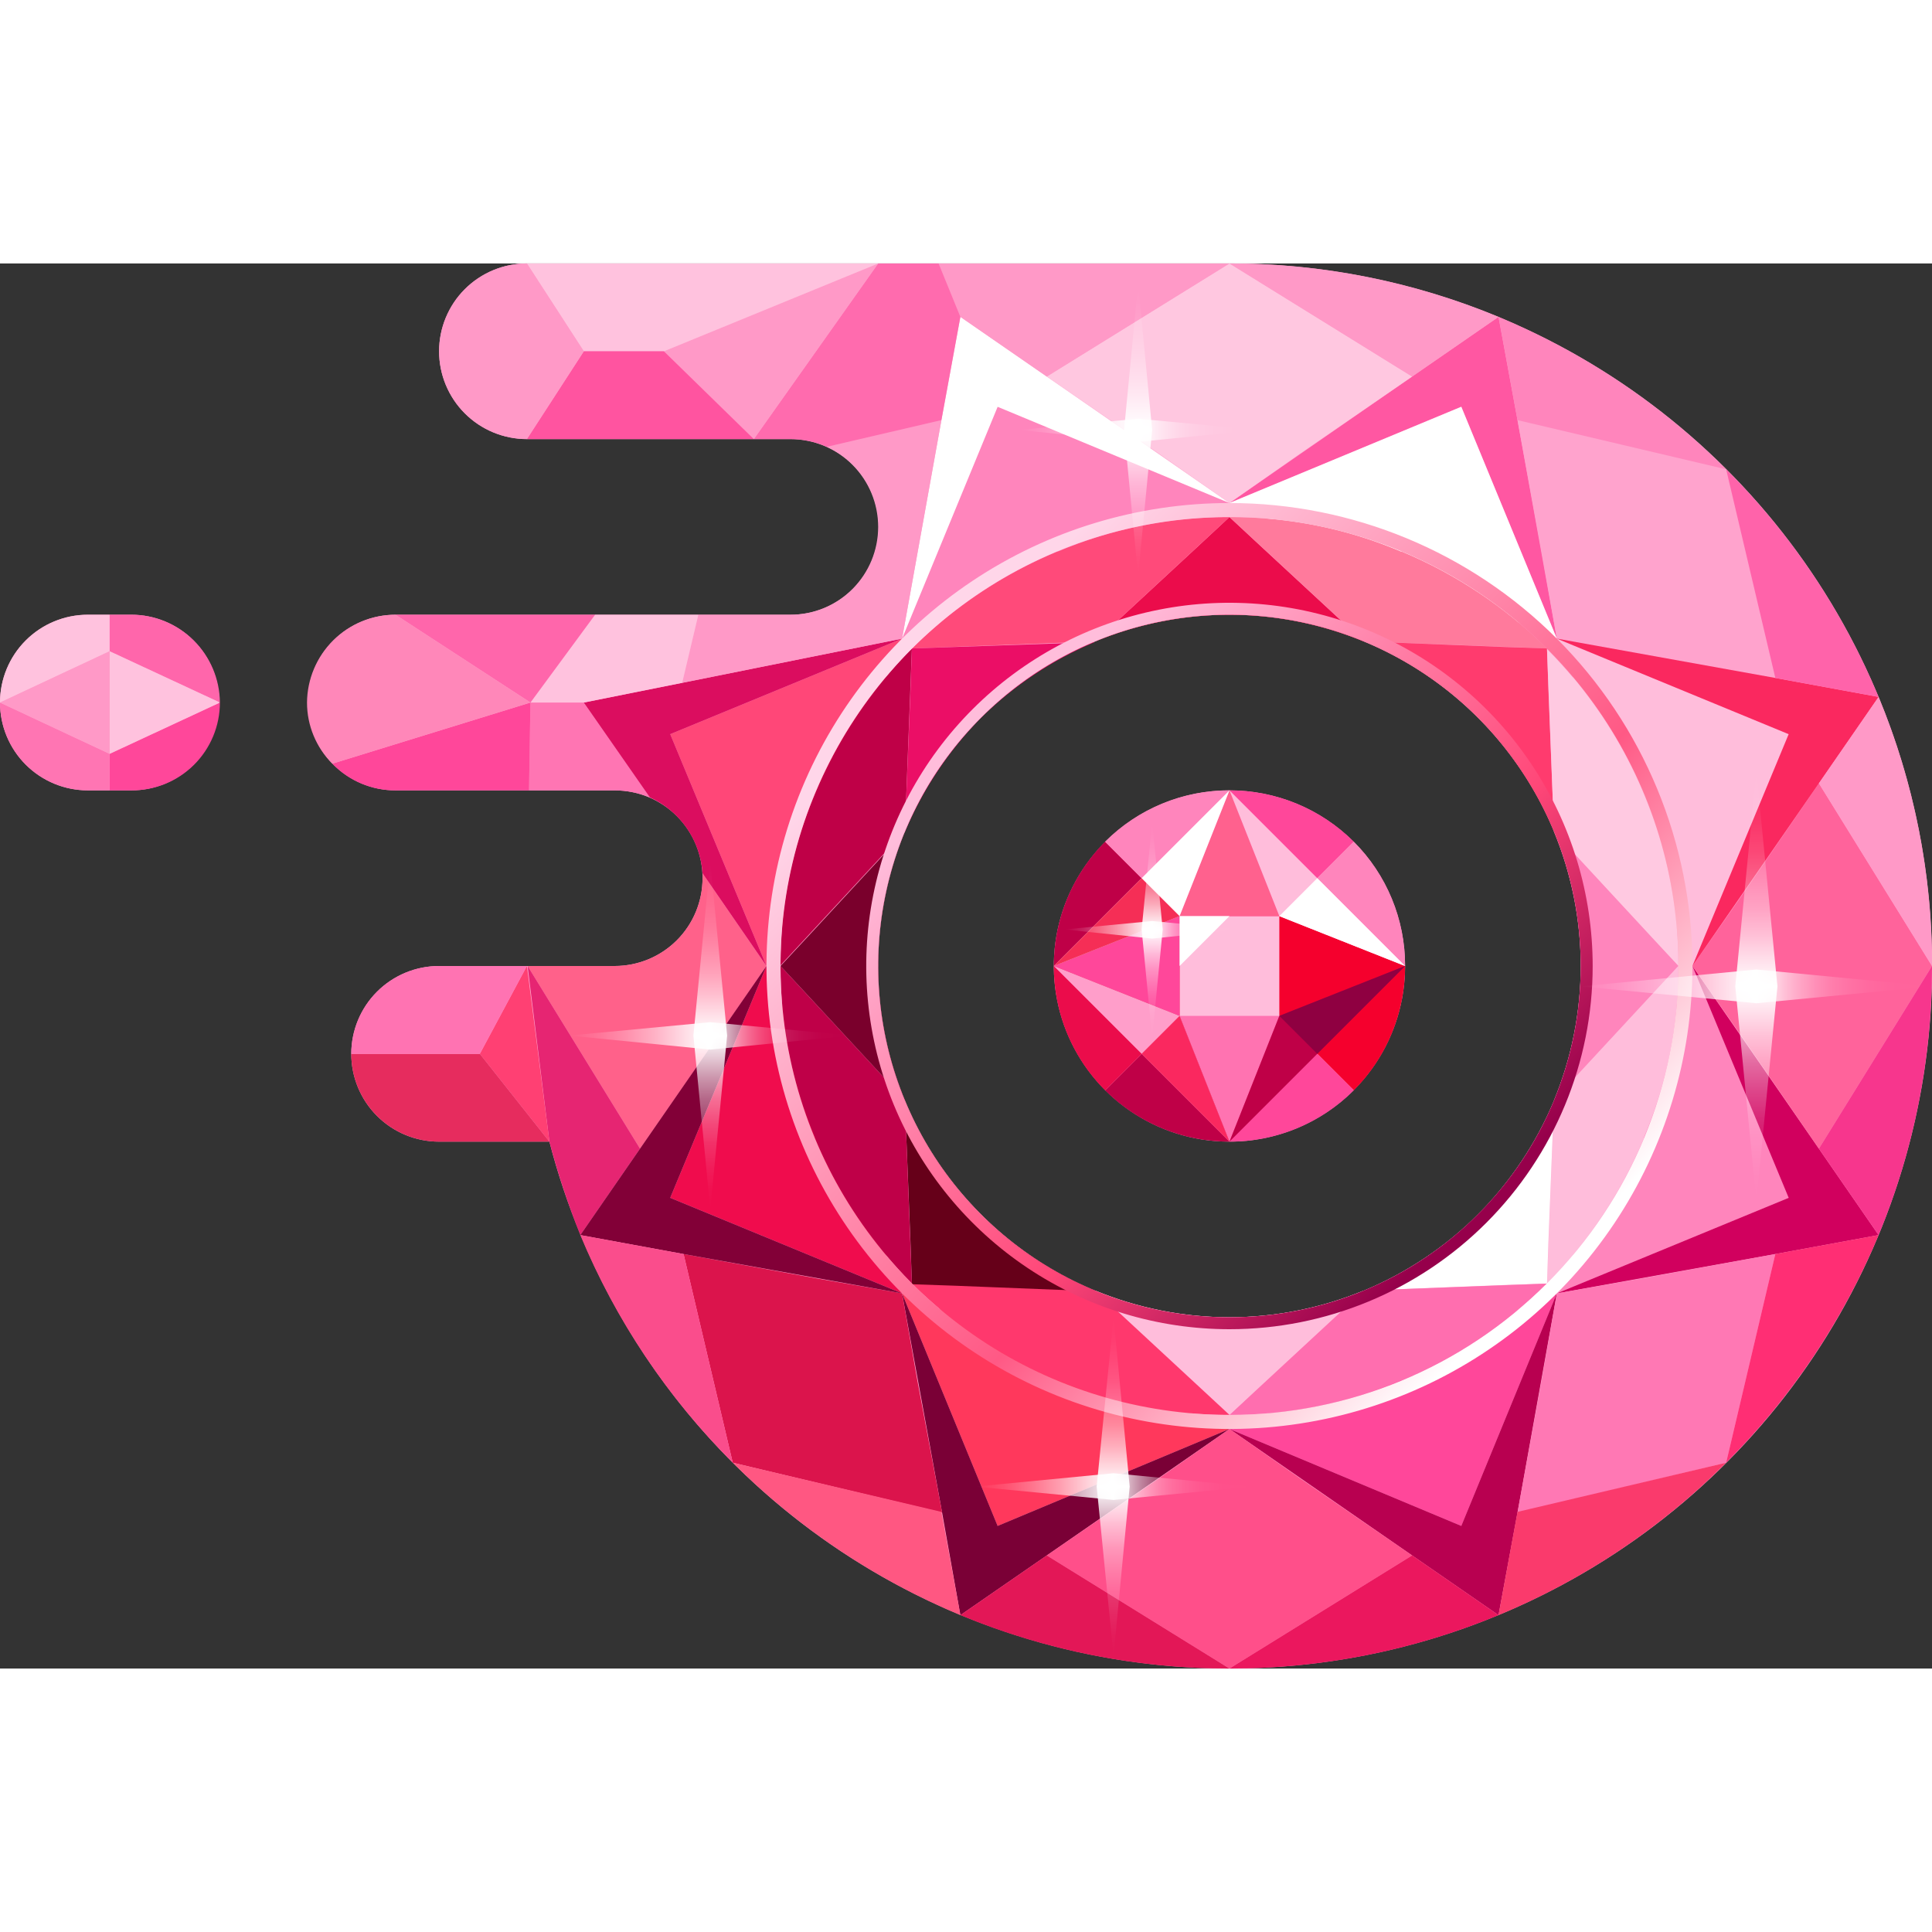 <svg xmlns:xlink="http://www.w3.org/1999/xlink" width="140" height="140" viewBox="0 0 275 200" fill="none" xmlns="http://www.w3.org/2000/svg">
  <rect x="0" y="0" width="275" height="200" fill="#333333" stroke="none"/>
  <g clip-path="url(#clip0_1_269)">
  <path d="M18.7 50H12.5C9.185 50 6.005 51.317 3.661 53.661C1.317 56.005 0 59.185 0 62.5C0 65.815 1.317 68.995 3.661 71.339C6.005 73.683 9.185 75 12.5 75H18.7C22.015 75 25.195 73.683 27.539 71.339C29.883 68.995 31.2 65.815 31.2 62.5C31.2 59.185 29.883 56.005 27.539 53.661C25.195 51.317 22.015 50 18.7 50ZM175 3.02271e-06H75C71.685 3.02271e-06 68.505 1.317 66.161 3.661C63.817 6.005 62.5 9.185 62.5 12.5C62.5 15.815 63.817 18.995 66.161 21.339C68.505 23.683 71.685 25 75 25H112.5C115.815 25 118.995 26.317 121.339 28.661C123.683 31.005 125 34.185 125 37.5C125 40.815 123.683 43.995 121.339 46.339C118.995 48.683 115.815 50 112.5 50H56.3C52.985 50 49.805 51.317 47.461 53.661C45.117 56.005 43.8 59.185 43.8 62.5C43.8 65.815 45.117 68.995 47.461 71.339C49.805 73.683 52.985 75 56.3 75H87.5C90.815 75 93.995 76.317 96.339 78.661C98.683 81.005 100 84.185 100 87.5C100 90.815 98.683 93.995 96.339 96.339C93.995 98.683 90.815 100 87.5 100H62.5C59.185 100 56.005 101.317 53.661 103.661C51.317 106.005 50 109.185 50 112.5C50 115.815 51.317 118.995 53.661 121.339C56.005 123.683 59.185 125 62.5 125H78.2C82.876 143.11 92.538 159.546 106.087 172.441C119.637 185.335 136.531 194.171 154.851 197.944C173.171 201.717 192.182 200.277 209.724 193.787C227.266 187.296 242.637 176.016 254.089 161.228C265.541 146.439 272.616 128.735 274.51 110.127C276.405 91.518 273.042 72.752 264.804 55.959C256.567 39.166 243.785 25.02 227.91 15.129C212.035 5.237 193.704 -0.005 175 3.02271e-06ZM175 150C165.111 150 155.444 147.068 147.221 141.573C138.999 136.079 132.59 128.27 128.806 119.134C125.022 109.998 124.031 99.945 125.961 90.246C127.89 80.546 132.652 71.637 139.645 64.645C146.637 57.652 155.546 52.89 165.245 50.961C174.945 49.032 184.998 50.022 194.134 53.806C203.27 57.59 211.079 63.999 216.573 72.222C222.068 80.444 225 90.111 225 100C225 113.261 219.732 125.979 210.355 135.355C200.979 144.732 188.261 150 175 150ZM175 75C170.055 75 165.222 76.466 161.111 79.213C157 81.96 153.795 85.865 151.903 90.433C150.011 95.001 149.516 100.028 150.48 104.877C151.445 109.727 153.826 114.181 157.322 117.678C160.819 121.174 165.273 123.555 170.123 124.52C174.972 125.484 179.999 124.989 184.567 123.097C189.135 121.205 193.04 118 195.787 113.889C198.534 109.778 200 104.945 200 100C200 93.37 197.366 87.011 192.678 82.322C187.989 77.634 181.63 75 175 75Z" fill="#FFA3CD"></path>
  <path d="M102.2 90L100 86.8V87.5C100 90.815 98.683 93.995 96.339 96.339C93.995 98.683 90.815 100 87.5 100H75.1L91.1 126L102.2 110L109.1 100L102.2 90Z" fill="#FF618A"></path>
  <path d="M75.5 62.5L75.3 75H87.5C89.215 75.013 90.912 75.352 92.5 76L83.1 62.5H75.5Z" fill="#FF75B3"></path>
  <path d="M75.1 100L78.2 125C79.395 129.519 80.865 133.96 82.6 138.3L91.1 126L75.1 100Z" fill="#E62572"></path>
  <path d="M254.6 67L221.6 53.4L240.9 100L254.6 67Z" fill="#FFBDDB"></path>
  <path d="M216 22.3L213.3 7.6L201 16.1L175 34.1L208 20.4L221.6 53.4L216 22.3Z" fill="#FF57A2"></path>
  <path d="M208 20.4L175 34.1L221.6 53.4L208 20.4Z" fill="white"></path>
  <path d="M240.9 100L221.6 146.6L254.6 133L240.9 100Z" fill="#FF85BC"></path>
  <path d="M258.9 126L240.9 100L254.6 133L221.6 146.6L252.7 141L267.4 138.3L258.9 126Z" fill="#D1005E"></path>
  <path d="M175 165.9L208 179.7L221.6 146.6L175 165.9Z" fill="#FF479A"></path>
  <path d="M208 179.7L175 165.9L201 183.9L213.3 192.4L216 177.8L221.6 146.6L208 179.7Z" fill="#B80050"></path>
  <path d="M128.4 146.6L142 179.7L175 165.9L128.4 146.6Z" fill="#FF385C"></path>
  <path d="M142 179.7L128.4 146.6L134.1 177.8L136.7 192.4L149 183.9L175 165.9L142 179.7Z" fill="#7A0036"></path>
  <path d="M258.9 74L247.9 90L240.9 100L247.9 110L258.9 126L275 100L258.9 74Z" fill="#FF639B"></path>
  <path d="M221.6 146.6L219.5 158.6L216 177.8L245.7 170.7L252.7 141L233.6 144.5L221.6 146.6Z" fill="#FF78B4"></path>
  <path d="M175 165.9L165 172.9L149 183.9L175 200L201 183.9L185 172.9L175 165.9Z" fill="#FF4F8A"></path>
  <path d="M128.4 146.6L116.4 144.5L97.3 141L104.3 170.7L134.1 177.8L130.5 158.6L128.4 146.6Z" fill="#DB144C"></path>
  <path d="M109.1 100L95.4 133L128.4 146.6L109.1 100Z" fill="#F00C4D"></path>
  <path d="M95.4 133L109.1 100L91.1 126L82.6 138.3L97.3 141L128.4 146.6L95.4 133Z" fill="#820037"></path>
  <path d="M95.4 67L109.1 100L128.4 53.4L95.4 67Z" fill="#FF4778"></path>
  <path d="M142 20.4L128.4 53.4L175 34.1L142 20.4Z" fill="#FF85BC"></path>
  <path d="M149 16.1L136.7 7.6L134 22.3L128.4 53.4L142 20.4L175 34.1L149 16.1Z" fill="white"></path>
  <path d="M128.4 53.4L83.1 62.5L92.5 76C94.61 76.954 96.422 78.462 97.743 80.363C99.064 82.265 99.844 84.49 100 86.8L109.1 100L95.4 67L128.4 53.4Z" fill="#DB0D5F"></path>
  <path d="M149 16.1L165 27.1L175 34.1L185 27.1L201 16.1L175 0L149 16.1Z" fill="#FFC7E0"></path>
  <path d="M245.7 29.3L216 22.3L219.5 41.4L221.6 53.4L233.6 55.5L252.7 59L245.7 29.3Z" fill="#FFA3CD"></path>
  <path d="M267.4 61.7L252.7 59L221.6 53.4L254.6 67L240.9 100L258.9 74L267.4 61.7Z" fill="#FA285F"></path>
  <path d="M213.3 7.6C201.161 2.562 188.143 -0.021 175 -1.12946e-06L201 16.1L213.3 7.6Z" fill="#FF99C7"></path>
  <path d="M213.3 7.6L216 22.3L245.7 29.3C236.415 20.027 225.41 12.655 213.3 7.6Z" fill="#FF85BC"></path>
  <path d="M267.4 61.7C262.368 49.578 254.993 38.568 245.7 29.3L252.7 59L267.4 61.7Z" fill="#FF63AA"></path>
  <path d="M134 22.3L117.7 26.1C120.314 27.276 122.445 29.314 123.735 31.873C125.025 34.432 125.397 37.357 124.787 40.158C124.178 42.958 122.625 45.464 120.388 47.256C118.151 49.048 115.366 50.017 112.5 50H99.4L97.1 59.7L128.4 53.4L134 22.3Z" fill="#FF99C7"></path>
  <path d="M267.4 61.7L258.9 74L275 100C275.021 86.857 272.438 73.839 267.4 61.7Z" fill="#FF99C7"></path>
  <path d="M267.4 138.3C272.438 126.161 275.021 113.143 275 100L258.9 126L267.4 138.3Z" fill="#F7368D"></path>
  <path d="M267.4 138.3L252.7 141L245.7 170.7C254.973 161.415 262.345 150.41 267.4 138.3Z" fill="#FF2E74"></path>
  <path d="M213.3 192.4C225.422 187.368 236.432 179.993 245.7 170.7L216 177.7L213.3 192.4Z" fill="#FA3A6C"></path>
  <path d="M213.3 192.4L201 183.9L175 200C188.143 200.021 201.161 197.438 213.3 192.4Z" fill="#EB175E"></path>
  <path d="M136.7 192.4C148.839 197.438 161.857 200.021 175 200L149 183.9L136.7 192.4Z" fill="#E31757"></path>
  <path d="M136.7 192.4L134 177.7L104.3 170.7C113.585 179.973 124.59 187.345 136.7 192.4Z" fill="#FF5782"></path>
  <path d="M82.6 138.3C87.632 150.422 95.007 161.432 104.3 170.7L97.3 141L82.6 138.3Z" fill="#FA4D8C"></path>
  <path d="M179.3 40.1L175 36.1L170.7 40.1L155.9 53.8C161.959 51.304 168.447 50.013 175 50C181.553 50.013 188.041 51.304 194.1 53.8L179.3 40.1Z" fill="#EB0C4B"></path>
  <path d="M194.1 53.8L220.2 54.8C214.258 48.904 207.228 44.218 199.5 41H199.4C191.683 37.729 183.381 36.062 175 36.1L194.1 53.8Z" fill="#FF7A9C"></path>
  <path d="M220.4 60.7L220.2 54.8L214.3 54.6L194.1 53.8H194.2C200.236 56.339 205.734 60.005 210.4 64.6C214.995 69.266 218.661 74.764 221.2 80.8L220.4 60.7Z" fill="#FF3B6E"></path>
  <path d="M221.2 80.9L238.9 100C238.938 91.618 237.271 83.317 234 75.6C230.782 67.872 226.096 60.842 220.2 54.9L221.2 81V80.9Z" fill="#FFC9E1"></path>
  <path d="M234.9 95.7L221.2 80.9C223.696 86.959 224.987 93.447 225 100C224.987 106.553 223.696 113.041 221.2 119.1L234.9 104.3L238.9 100L234.9 95.7Z" fill="#FF85BC"></path>
  <path d="M234 124.4C237.271 116.683 238.938 108.381 238.9 100L221.2 119.1L220.2 145.2C226.096 139.258 230.782 132.228 234 124.5V124.4Z" fill="#FFBDDB"></path>
  <path d="M221.2 119.2C218.661 125.236 214.995 130.734 210.4 135.4C205.734 139.995 200.236 143.661 194.2 146.2H194.1L214.3 145.4L220.2 145.2L220.4 139.3L221.2 119.1V119.2Z" fill="white"></path>
  <path d="M199.5 159C207.228 155.782 214.258 151.096 220.2 145.2L194.1 146.2L175 163.9C183.381 163.938 191.683 162.271 199.4 159H199.5Z" fill="#FF6EAF"></path>
  <path d="M194.1 146.2C188.041 148.696 181.553 149.987 175 150C168.447 149.987 161.959 148.696 155.9 146.2L170.7 159.9L175 163.9L179.3 159.9L194.1 146.2Z" fill="#FFBDDB"></path>
  <path d="M150.6 159C158.317 162.271 166.619 163.938 175 163.9L155.9 146.2L129.8 145.2C135.742 151.096 142.772 155.782 150.5 159H150.6Z" fill="#FF386D"></path>
  <path d="M155.8 146.2C149.764 143.661 144.266 139.995 139.6 135.4C135.005 130.734 131.339 125.236 128.8 119.2L129.6 139.4L129.8 145.3L135.7 145.5L155.9 146.3L155.8 146.2Z" fill="#660019"></path>
  <path d="M116 124.5C119.218 132.228 123.904 139.258 129.8 145.2L128.8 119.1L111.1 100C111.062 108.381 112.729 116.683 116 124.4V124.5Z" fill="#BF0048"></path>
  <path d="M125 100C125.013 93.447 126.304 86.959 128.8 80.9L115.1 95.7L111.1 100L115.1 104.3L128.8 119.1C126.304 113.041 125.013 106.553 125 100Z" fill="#7A002C"></path>
  <path d="M128.8 80.9L129.8 54.8C123.904 60.742 119.218 67.772 116 75.5C112.729 83.217 111.062 91.519 111.1 99.9L128.8 80.8V80.9Z" fill="#BF0047"></path>
  <path d="M155.9 53.8L175 36.1C166.619 36.062 158.317 37.729 150.6 41H150.5C142.772 44.218 135.742 48.904 129.8 54.8L155.9 53.8Z" fill="#FF4A7A"></path>
  <path d="M135.7 54.6L129.8 54.8L129.6 60.7L128.8 80.9C131.339 74.864 135.005 69.366 139.6 64.7C144.266 60.105 149.764 56.439 155.8 53.9H155.9L135.7 54.6Z" fill="#EB0E66"></path>
  <path d="M226.7 100C226.7 89.775 223.668 79.779 217.987 71.277C212.306 62.775 204.232 56.148 194.785 52.235C185.338 48.322 174.943 47.298 164.914 49.293C154.885 51.288 145.673 56.212 138.443 63.443C131.212 70.673 126.288 79.885 124.293 89.914C122.299 99.943 123.322 110.338 127.235 119.785C131.148 129.232 137.775 137.306 146.277 142.987C154.779 148.668 164.775 151.7 175 151.7C188.712 151.7 201.862 146.253 211.557 136.557C221.253 126.862 226.7 113.712 226.7 100ZM175 150C165.111 150 155.444 147.068 147.221 141.573C138.999 136.079 132.59 128.27 128.806 119.134C125.022 109.998 124.031 99.945 125.961 90.246C127.89 80.546 132.652 71.637 139.645 64.645C146.637 57.652 155.546 52.89 165.245 50.961C174.945 49.032 184.998 50.022 194.134 53.806C203.27 57.59 211.079 63.999 216.573 72.222C222.068 80.444 225 90.111 225 100C225 113.261 219.732 125.979 210.355 135.355C200.979 144.732 188.261 150 175 150Z" fill="url(#paint0_linear_1_269)"></path>
  <path d="M175 34.1C161.966 34.1 149.225 37.965 138.388 45.206C127.551 52.447 119.104 62.739 114.116 74.781C109.129 86.823 107.823 100.073 110.366 112.856C112.909 125.64 119.185 137.382 128.402 146.598C137.618 155.815 149.36 162.091 162.144 164.634C174.927 167.177 188.177 165.871 200.219 160.884C212.26 155.896 222.553 147.449 229.794 136.612C237.035 125.775 240.9 113.034 240.9 100C240.9 82.522 233.957 65.76 221.598 53.402C209.24 41.043 192.478 34.1 175 34.1ZM175 163.9C162.362 163.9 150.007 160.152 139.499 153.131C128.991 146.109 120.801 136.13 115.964 124.453C111.128 112.777 109.862 99.929 112.328 87.534C114.793 75.138 120.879 63.752 129.816 54.816C138.752 45.879 150.138 39.793 162.534 37.328C174.929 34.862 187.777 36.128 199.453 40.964C211.13 45.8 221.109 53.991 228.131 64.499C235.152 75.007 238.9 87.362 238.9 100C238.9 116.947 232.168 133.201 220.184 145.184C208.201 157.168 191.947 163.9 175 163.9Z" fill="url(#paint1_linear_1_269)"></path>
  <path d="M133.6 0L136.7 7.6L149 16.1L175 0H133.6Z" fill="#FF99C7"></path>
  <path d="M112.5 25C114.292 24.996 116.064 25.371 117.7 26.1L134 22.3L136.7 7.6L133.6 0H125L107.3 25H112.5Z" fill="#FF6BAE"></path>
  <path d="M75.5 62.5H83.1L97.1 59.7L99.4 50H84.7L75.5 62.5Z" fill="#FFC2DE"></path>
  <path d="M75.5 62.5L56.3 50H84.7L75.5 62.5Z" fill="#FF66AB"></path>
  <path d="M56.3 75H75.3L75.5 62.5L47.3 71.2C48.465 72.41 49.863 73.371 51.41 74.024C52.957 74.677 54.621 75.009 56.3 75Z" fill="#FF479A"></path>
  <path d="M43.7 62.5C43.699 64.115 44.017 65.715 44.635 67.208C45.252 68.701 46.158 70.057 47.3 71.2L75.5 62.5L56.3 50C52.975 50 49.786 51.314 47.426 53.655C45.066 55.996 43.726 59.176 43.7 62.5Z" fill="#FF87B9"></path>
  <path d="M107.3 25L94.5 12.5L125 0L107.3 25Z" fill="#FF99C7"></path>
  <path d="M94.5 12.5H83.1L75 0H125L94.5 12.5Z" fill="#FFC2DE"></path>
  <path d="M107.3 25L94.5 12.5H83.1L75 25H107.3Z" fill="#FF54A0"></path>
  <path d="M62.5 12.5C62.5 15.815 63.817 18.995 66.161 21.339C68.505 23.683 71.685 25 75 25L83.1 12.5L75 0C71.685 0 68.505 1.317 66.161 3.661C63.817 6.005 62.5 9.185 62.5 12.5Z" fill="#FF99C7"></path>
  <path d="M78.2 125L68.3 112.5L75 100L78.2 125Z" fill="#FF4073"></path>
  <path d="M50 112.5C50 115.815 51.317 118.995 53.661 121.339C56.005 123.683 59.185 125 62.5 125H78.2L68.3 112.5H50Z" fill="#E62C5E"></path>
  <path d="M50 112.5H68.3L75 100H62.5C59.185 100 56.005 101.317 53.661 103.661C51.317 106.005 50 109.185 50 112.5Z" fill="#FF73B2"></path>
  <path d="M31.3 62.5C31.274 59.176 29.934 55.996 27.574 53.655C25.214 51.314 22.024 50 18.7 50H15.6V55.2L31.3 62.5Z" fill="#FF66AB"></path>
  <path d="M15.6 69.8V75H18.7C20.35 75.013 21.986 74.7 23.514 74.077C25.042 73.455 26.432 72.536 27.604 71.374C28.775 70.212 29.705 68.83 30.339 67.307C30.973 65.784 31.3 64.15 31.3 62.5L15.6 69.8Z" fill="#FF479A"></path>
  <path d="M0 62.5C0 59.185 1.317 56.005 3.661 53.661C6.005 51.317 9.185 50 12.5 50H15.6V55.2L0 62.5Z" fill="#FFC2DE"></path>
  <path d="M15.6 69.8V75H12.5C9.185 75 6.005 73.683 3.661 71.339C1.317 68.995 0 65.815 0 62.5L15.6 69.8Z" fill="#FF75B3"></path>
  <path d="M15.6 55.2V69.8L31.3 62.5L15.6 55.2Z" fill="#FFC2DE"></path>
  <path d="M0 62.5L15.6 69.8V55.2L0 62.5Z" fill="#FF99C7"></path>
  <path d="M157.3 82.3C154.98 84.626 153.141 87.386 151.888 90.424C150.636 93.46 149.994 96.715 150 100H175L157.3 82.3Z" fill="#BF0047"></path>
  <path d="M192.7 82.3C190.374 79.98 187.614 78.141 184.577 76.888C181.539 75.636 178.285 74.994 175 75V100L192.7 82.3Z" fill="#FF479A"></path>
  <path d="M192.7 117.7C195.02 115.374 196.859 112.614 198.112 109.577C199.364 106.539 200.006 103.285 200 100H175L192.7 117.7Z" fill="#F5002D"></path>
  <path d="M157.3 117.7C159.626 120.02 162.386 121.859 165.423 123.112C168.461 124.364 171.715 125.006 175 125V100L157.3 117.7Z" fill="#BF0047"></path>
  <path d="M150 100C149.989 103.286 150.628 106.542 151.881 109.58C153.134 112.618 154.975 115.377 157.3 117.7L175 100H150Z" fill="#EB0C4B"></path>
  <path d="M175 75C171.714 74.989 168.458 75.628 165.42 76.881C162.382 78.134 159.623 79.975 157.3 82.3L175 100V75Z" fill="#FF85BC"></path>
  <path d="M200 100C200.011 96.714 199.372 93.458 198.119 90.42C196.866 87.382 195.025 84.623 192.7 82.3L175 100H200Z" fill="#FF85BC"></path>
  <path d="M175 125C178.286 125.011 181.542 124.372 184.58 123.119C187.618 121.866 190.377 120.025 192.7 117.7L175 100V125Z" fill="#FF479A"></path>
  <path d="M182.2 92.9H167.9V107.16H182.2V92.9Z" fill="#FFBDDB"></path>
  <path d="M167.9 92.9L175 75L182.1 92.9H167.9Z" fill="#FF618E"></path>
  <path d="M182.1 92.9L200 100L182.1 107.1V92.9Z" fill="#F5002D"></path>
  <path d="M182.1 107.1L175 125L167.9 107.1H182.1Z" fill="#FF73B1"></path>
  <path d="M167.9 107.1L150 100L167.9 92.9V107.1Z" fill="#FF479A"></path>
  <path d="M175 75L200 100L182.1 92.9L175 75Z" fill="#FFBDDB"></path>
  <path d="M182.1 92.9L187.5 87.5L200 100L182.1 92.9Z" fill="white"></path>
  <path d="M200 100L175 125L182.1 107.1L200 100Z" fill="#BF0047"></path>
  <path d="M182.1 107.1L187.5 112.5L200 100L182.1 107.1Z" fill="#8F0041"></path>
  <path d="M175 125L150 100L167.9 107.1L175 125Z" fill="#FF9ECA"></path>
  <path d="M150 100L175 75L167.9 92.9L150 100Z" fill="white"></path>
  <path d="M167.9 107.1L162.5 112.5L175 125L167.9 107.1Z" fill="#FA285F"></path>
  <path d="M167.9 92.9L162.5 87.5L150 100L167.9 92.9Z" fill="#F52E56"></path>
  <path d="M167.9 100V92.9H175" fill="white"></path>
  <path d="M164 79.5L162.5 94.8L164 110.2L165.5 94.8L164 79.5Z" fill="url(#paint2_linear_1_269)"></path>
  <path d="M176.5 94.8L164 93.6L151.5 94.8L164 96.1L176.5 94.8Z" fill="url(#paint3_linear_1_269)"></path>
  <path d="M250 72.2L247 102.9L250 133.5L253 102.9L250 72.2Z" fill="url(#paint4_linear_1_269)"></path>
  <path d="M275 102.9L250 100.5L225 102.9L250 105.3L275 102.9Z" fill="url(#paint5_linear_1_269)"></path>
  <path d="M158.5 150L156.1 174.1L158.5 198.2L160.8 174.1L158.5 150Z" fill="url(#paint6_linear_1_269)"></path>
  <path d="M178.2 174.1L158.5 172.2L138.8 174.1L158.5 176L178.2 174.1Z" fill="url(#paint7_linear_1_269)"></path>
  <path d="M101.1 85.2L98.7 109.9L101.1 134.6L103.5 109.9L101.1 85.2Z" fill="url(#paint8_linear_1_269)"></path>
  <path d="M121.2 109.9L101.1 108L81 109.9L101.1 111.9L121.2 109.9Z" fill="url(#paint9_linear_1_269)"></path>
  <path d="M162 2.9L160 23.7L162 44.5L164 23.7L162 2.9Z" fill="url(#paint10_linear_1_269)"></path>
  <path d="M179 23.7L162 22.1L145 23.7L162 25.4L179 23.7Z" fill="url(#paint11_linear_1_269)"></path>
  </g>
  <defs>
  <linearGradient id="paint0_linear_1_269" x1="209.65" y1="134.65" x2="142.29" y2="67.29" gradientUnits="userSpaceOnUse">
  <stop stop-color="#96004B"></stop>
  <stop offset="0.38" stop-color="#FF4778"></stop>
  <stop offset="1" stop-color="#FFBDDB"></stop>
  </linearGradient>
  <linearGradient id="paint1_linear_1_269" x1="219.18" y1="144.2" x2="133.27" y2="58.29" gradientUnits="userSpaceOnUse">
  <stop stop-color="white"></stop>
  <stop offset="0.38" stop-color="#FF5985"></stop>
  <stop offset="1" stop-color="#FFD6E9"></stop>
  </linearGradient>
  <linearGradient id="paint2_linear_1_269" x1="164.02" y1="110.2" x2="164.02" y2="79.48" gradientUnits="userSpaceOnUse">
  <stop stop-color="white" stop-opacity="0"></stop>
  <stop offset="0.06" stop-color="white" stop-opacity="0.02"></stop>
  <stop offset="0.12" stop-color="white" stop-opacity="0.07"></stop>
  <stop offset="0.19" stop-color="white" stop-opacity="0.15"></stop>
  <stop offset="0.25" stop-color="white" stop-opacity="0.26"></stop>
  <stop offset="0.32" stop-color="white" stop-opacity="0.41"></stop>
  <stop offset="0.38" stop-color="white" stop-opacity="0.59"></stop>
  <stop offset="0.44" stop-color="white" stop-opacity="0.8"></stop>
  <stop offset="0.5" stop-color="white"></stop>
  <stop offset="0.56" stop-color="white" stop-opacity="0.8"></stop>
  <stop offset="0.62" stop-color="white" stop-opacity="0.59"></stop>
  <stop offset="0.68" stop-color="white" stop-opacity="0.41"></stop>
  <stop offset="0.75" stop-color="white" stop-opacity="0.26"></stop>
  <stop offset="0.81" stop-color="white" stop-opacity="0.15"></stop>
  <stop offset="0.88" stop-color="white" stop-opacity="0.07"></stop>
  <stop offset="0.94" stop-color="white" stop-opacity="0.02"></stop>
  <stop offset="1" stop-color="white" stop-opacity="0"></stop>
  </linearGradient>
  <linearGradient id="paint3_linear_1_269" x1="151.5" y1="94.84" x2="176.55" y2="94.84" gradientUnits="userSpaceOnUse">
  <stop stop-color="white" stop-opacity="0"></stop>
  <stop offset="0.04" stop-color="white" stop-opacity="0.04"></stop>
  <stop offset="0.11" stop-color="white" stop-opacity="0.13"></stop>
  <stop offset="0.2" stop-color="white" stop-opacity="0.29"></stop>
  <stop offset="0.3" stop-color="white" stop-opacity="0.5"></stop>
  <stop offset="0.41" stop-color="white" stop-opacity="0.78"></stop>
  <stop offset="0.5" stop-color="white"></stop>
  <stop offset="0.51" stop-color="white" stop-opacity="0.93"></stop>
  <stop offset="0.55" stop-color="white" stop-opacity="0.74"></stop>
  <stop offset="0.59" stop-color="white" stop-opacity="0.56"></stop>
  <stop offset="0.63" stop-color="white" stop-opacity="0.41"></stop>
  <stop offset="0.67" stop-color="white" stop-opacity="0.28"></stop>
  <stop offset="0.71" stop-color="white" stop-opacity="0.18"></stop>
  <stop offset="0.76" stop-color="white" stop-opacity="0.1"></stop>
  <stop offset="0.82" stop-color="white" stop-opacity="0.04"></stop>
  <stop offset="0.89" stop-color="white" stop-opacity="0.01"></stop>
  <stop offset="1" stop-color="white" stop-opacity="0"></stop>
  </linearGradient>
  <linearGradient id="paint4_linear_1_269" x1="250.01" y1="133.53" x2="250.01" y2="72.22" gradientUnits="userSpaceOnUse">
  <stop stop-color="white" stop-opacity="0"></stop>
  <stop offset="0.06" stop-color="white" stop-opacity="0.02"></stop>
  <stop offset="0.12" stop-color="white" stop-opacity="0.07"></stop>
  <stop offset="0.19" stop-color="white" stop-opacity="0.15"></stop>
  <stop offset="0.25" stop-color="white" stop-opacity="0.26"></stop>
  <stop offset="0.32" stop-color="white" stop-opacity="0.41"></stop>
  <stop offset="0.38" stop-color="white" stop-opacity="0.59"></stop>
  <stop offset="0.44" stop-color="white" stop-opacity="0.8"></stop>
  <stop offset="0.5" stop-color="white"></stop>
  <stop offset="0.56" stop-color="white" stop-opacity="0.8"></stop>
  <stop offset="0.62" stop-color="white" stop-opacity="0.59"></stop>
  <stop offset="0.68" stop-color="white" stop-opacity="0.41"></stop>
  <stop offset="0.75" stop-color="white" stop-opacity="0.26"></stop>
  <stop offset="0.81" stop-color="white" stop-opacity="0.15"></stop>
  <stop offset="0.88" stop-color="white" stop-opacity="0.07"></stop>
  <stop offset="0.94" stop-color="white" stop-opacity="0.02"></stop>
  <stop offset="1" stop-color="white" stop-opacity="0"></stop>
  </linearGradient>
  <linearGradient id="paint5_linear_1_269" x1="225.02" y1="102.88" x2="275" y2="102.88" gradientUnits="userSpaceOnUse">
  <stop stop-color="white" stop-opacity="0"></stop>
  <stop offset="0.04" stop-color="white" stop-opacity="0.04"></stop>
  <stop offset="0.11" stop-color="white" stop-opacity="0.13"></stop>
  <stop offset="0.2" stop-color="white" stop-opacity="0.29"></stop>
  <stop offset="0.3" stop-color="white" stop-opacity="0.5"></stop>
  <stop offset="0.41" stop-color="white" stop-opacity="0.78"></stop>
  <stop offset="0.5" stop-color="white"></stop>
  <stop offset="0.51" stop-color="white" stop-opacity="0.93"></stop>
  <stop offset="0.55" stop-color="white" stop-opacity="0.74"></stop>
  <stop offset="0.59" stop-color="white" stop-opacity="0.56"></stop>
  <stop offset="0.63" stop-color="white" stop-opacity="0.41"></stop>
  <stop offset="0.67" stop-color="white" stop-opacity="0.28"></stop>
  <stop offset="0.71" stop-color="white" stop-opacity="0.18"></stop>
  <stop offset="0.76" stop-color="white" stop-opacity="0.1"></stop>
  <stop offset="0.82" stop-color="white" stop-opacity="0.04"></stop>
  <stop offset="0.89" stop-color="white" stop-opacity="0.01"></stop>
  <stop offset="1" stop-color="white" stop-opacity="0"></stop>
  </linearGradient>
  <linearGradient id="paint6_linear_1_269" x1="158.5" y1="198.23" x2="158.5" y2="150" gradientUnits="userSpaceOnUse">
  <stop stop-color="white" stop-opacity="0"></stop>
  <stop offset="0.06" stop-color="white" stop-opacity="0.02"></stop>
  <stop offset="0.12" stop-color="white" stop-opacity="0.07"></stop>
  <stop offset="0.19" stop-color="white" stop-opacity="0.15"></stop>
  <stop offset="0.25" stop-color="white" stop-opacity="0.26"></stop>
  <stop offset="0.32" stop-color="white" stop-opacity="0.41"></stop>
  <stop offset="0.38" stop-color="white" stop-opacity="0.59"></stop>
  <stop offset="0.44" stop-color="white" stop-opacity="0.8"></stop>
  <stop offset="0.5" stop-color="white"></stop>
  <stop offset="0.56" stop-color="white" stop-opacity="0.8"></stop>
  <stop offset="0.62" stop-color="white" stop-opacity="0.59"></stop>
  <stop offset="0.68" stop-color="white" stop-opacity="0.41"></stop>
  <stop offset="0.75" stop-color="white" stop-opacity="0.26"></stop>
  <stop offset="0.81" stop-color="white" stop-opacity="0.15"></stop>
  <stop offset="0.88" stop-color="white" stop-opacity="0.07"></stop>
  <stop offset="0.94" stop-color="white" stop-opacity="0.02"></stop>
  <stop offset="1" stop-color="white" stop-opacity="0"></stop>
  </linearGradient>
  <linearGradient id="paint7_linear_1_269" x1="138.84" y1="174.12" x2="178.16" y2="174.12" gradientUnits="userSpaceOnUse">
  <stop stop-color="white" stop-opacity="0"></stop>
  <stop offset="0.04" stop-color="white" stop-opacity="0.04"></stop>
  <stop offset="0.11" stop-color="white" stop-opacity="0.13"></stop>
  <stop offset="0.2" stop-color="white" stop-opacity="0.29"></stop>
  <stop offset="0.3" stop-color="white" stop-opacity="0.5"></stop>
  <stop offset="0.41" stop-color="white" stop-opacity="0.78"></stop>
  <stop offset="0.5" stop-color="white"></stop>
  <stop offset="0.51" stop-color="white" stop-opacity="0.93"></stop>
  <stop offset="0.55" stop-color="white" stop-opacity="0.74"></stop>
  <stop offset="0.59" stop-color="white" stop-opacity="0.56"></stop>
  <stop offset="0.63" stop-color="white" stop-opacity="0.41"></stop>
  <stop offset="0.67" stop-color="white" stop-opacity="0.28"></stop>
  <stop offset="0.71" stop-color="white" stop-opacity="0.18"></stop>
  <stop offset="0.76" stop-color="white" stop-opacity="0.1"></stop>
  <stop offset="0.82" stop-color="white" stop-opacity="0.04"></stop>
  <stop offset="0.89" stop-color="white" stop-opacity="0.01"></stop>
  <stop offset="1" stop-color="white" stop-opacity="0"></stop>
  </linearGradient>
  <linearGradient id="paint8_linear_1_269" x1="101.1" y1="134.65" x2="101.1" y2="85.24" gradientUnits="userSpaceOnUse">
  <stop stop-color="white" stop-opacity="0"></stop>
  <stop offset="0.06" stop-color="white" stop-opacity="0.02"></stop>
  <stop offset="0.12" stop-color="white" stop-opacity="0.07"></stop>
  <stop offset="0.19" stop-color="white" stop-opacity="0.15"></stop>
  <stop offset="0.25" stop-color="white" stop-opacity="0.26"></stop>
  <stop offset="0.32" stop-color="white" stop-opacity="0.41"></stop>
  <stop offset="0.38" stop-color="white" stop-opacity="0.59"></stop>
  <stop offset="0.44" stop-color="white" stop-opacity="0.8"></stop>
  <stop offset="0.5" stop-color="white"></stop>
  <stop offset="0.56" stop-color="white" stop-opacity="0.8"></stop>
  <stop offset="0.62" stop-color="white" stop-opacity="0.59"></stop>
  <stop offset="0.68" stop-color="white" stop-opacity="0.41"></stop>
  <stop offset="0.75" stop-color="white" stop-opacity="0.26"></stop>
  <stop offset="0.81" stop-color="white" stop-opacity="0.15"></stop>
  <stop offset="0.88" stop-color="white" stop-opacity="0.07"></stop>
  <stop offset="0.94" stop-color="white" stop-opacity="0.02"></stop>
  <stop offset="1" stop-color="white" stop-opacity="0"></stop>
  </linearGradient>
  <linearGradient id="paint9_linear_1_269" x1="80.96" y1="109.94" x2="121.24" y2="109.94" gradientUnits="userSpaceOnUse">
  <stop stop-color="white" stop-opacity="0"></stop>
  <stop offset="0.04" stop-color="white" stop-opacity="0.04"></stop>
  <stop offset="0.11" stop-color="white" stop-opacity="0.13"></stop>
  <stop offset="0.2" stop-color="white" stop-opacity="0.29"></stop>
  <stop offset="0.3" stop-color="white" stop-opacity="0.5"></stop>
  <stop offset="0.41" stop-color="white" stop-opacity="0.78"></stop>
  <stop offset="0.5" stop-color="white"></stop>
  <stop offset="0.51" stop-color="white" stop-opacity="0.93"></stop>
  <stop offset="0.55" stop-color="white" stop-opacity="0.74"></stop>
  <stop offset="0.59" stop-color="white" stop-opacity="0.56"></stop>
  <stop offset="0.63" stop-color="white" stop-opacity="0.41"></stop>
  <stop offset="0.67" stop-color="white" stop-opacity="0.28"></stop>
  <stop offset="0.71" stop-color="white" stop-opacity="0.18"></stop>
  <stop offset="0.76" stop-color="white" stop-opacity="0.1"></stop>
  <stop offset="0.82" stop-color="white" stop-opacity="0.04"></stop>
  <stop offset="0.89" stop-color="white" stop-opacity="0.01"></stop>
  <stop offset="1" stop-color="white" stop-opacity="0"></stop>
  </linearGradient>
  <linearGradient id="paint10_linear_1_269" x1="161.99" y1="44.51" x2="161.99" y2="2.91" gradientUnits="userSpaceOnUse">
  <stop stop-color="white" stop-opacity="0"></stop>
  <stop offset="0.06" stop-color="white" stop-opacity="0.02"></stop>
  <stop offset="0.12" stop-color="white" stop-opacity="0.07"></stop>
  <stop offset="0.19" stop-color="white" stop-opacity="0.15"></stop>
  <stop offset="0.25" stop-color="white" stop-opacity="0.26"></stop>
  <stop offset="0.32" stop-color="white" stop-opacity="0.41"></stop>
  <stop offset="0.38" stop-color="white" stop-opacity="0.59"></stop>
  <stop offset="0.44" stop-color="white" stop-opacity="0.8"></stop>
  <stop offset="0.5" stop-color="white"></stop>
  <stop offset="0.56" stop-color="white" stop-opacity="0.8"></stop>
  <stop offset="0.62" stop-color="white" stop-opacity="0.59"></stop>
  <stop offset="0.68" stop-color="white" stop-opacity="0.41"></stop>
  <stop offset="0.75" stop-color="white" stop-opacity="0.26"></stop>
  <stop offset="0.81" stop-color="white" stop-opacity="0.15"></stop>
  <stop offset="0.88" stop-color="white" stop-opacity="0.07"></stop>
  <stop offset="0.94" stop-color="white" stop-opacity="0.02"></stop>
  <stop offset="1" stop-color="white" stop-opacity="0"></stop>
  </linearGradient>
  <linearGradient id="paint11_linear_1_269" x1="145.04" y1="23.71" x2="178.95" y2="23.71" gradientUnits="userSpaceOnUse">
  <stop stop-color="white" stop-opacity="0"></stop>
  <stop offset="0.04" stop-color="white" stop-opacity="0.04"></stop>
  <stop offset="0.11" stop-color="white" stop-opacity="0.13"></stop>
  <stop offset="0.2" stop-color="white" stop-opacity="0.29"></stop>
  <stop offset="0.3" stop-color="white" stop-opacity="0.5"></stop>
  <stop offset="0.41" stop-color="white" stop-opacity="0.78"></stop>
  <stop offset="0.5" stop-color="white"></stop>
  <stop offset="0.51" stop-color="white" stop-opacity="0.93"></stop>
  <stop offset="0.55" stop-color="white" stop-opacity="0.74"></stop>
  <stop offset="0.59" stop-color="white" stop-opacity="0.56"></stop>
  <stop offset="0.63" stop-color="white" stop-opacity="0.41"></stop>
  <stop offset="0.67" stop-color="white" stop-opacity="0.28"></stop>
  <stop offset="0.71" stop-color="white" stop-opacity="0.18"></stop>
  <stop offset="0.76" stop-color="white" stop-opacity="0.1"></stop>
  <stop offset="0.82" stop-color="white" stop-opacity="0.04"></stop>
  <stop offset="0.89" stop-color="white" stop-opacity="0.01"></stop>
  <stop offset="1" stop-color="white" stop-opacity="0"></stop>
  </linearGradient>
  <clipPath id="clip0_1_269">
  <rect width="275" height="200" fill="white"></rect>
  </clipPath>
  </defs>
  </svg>
